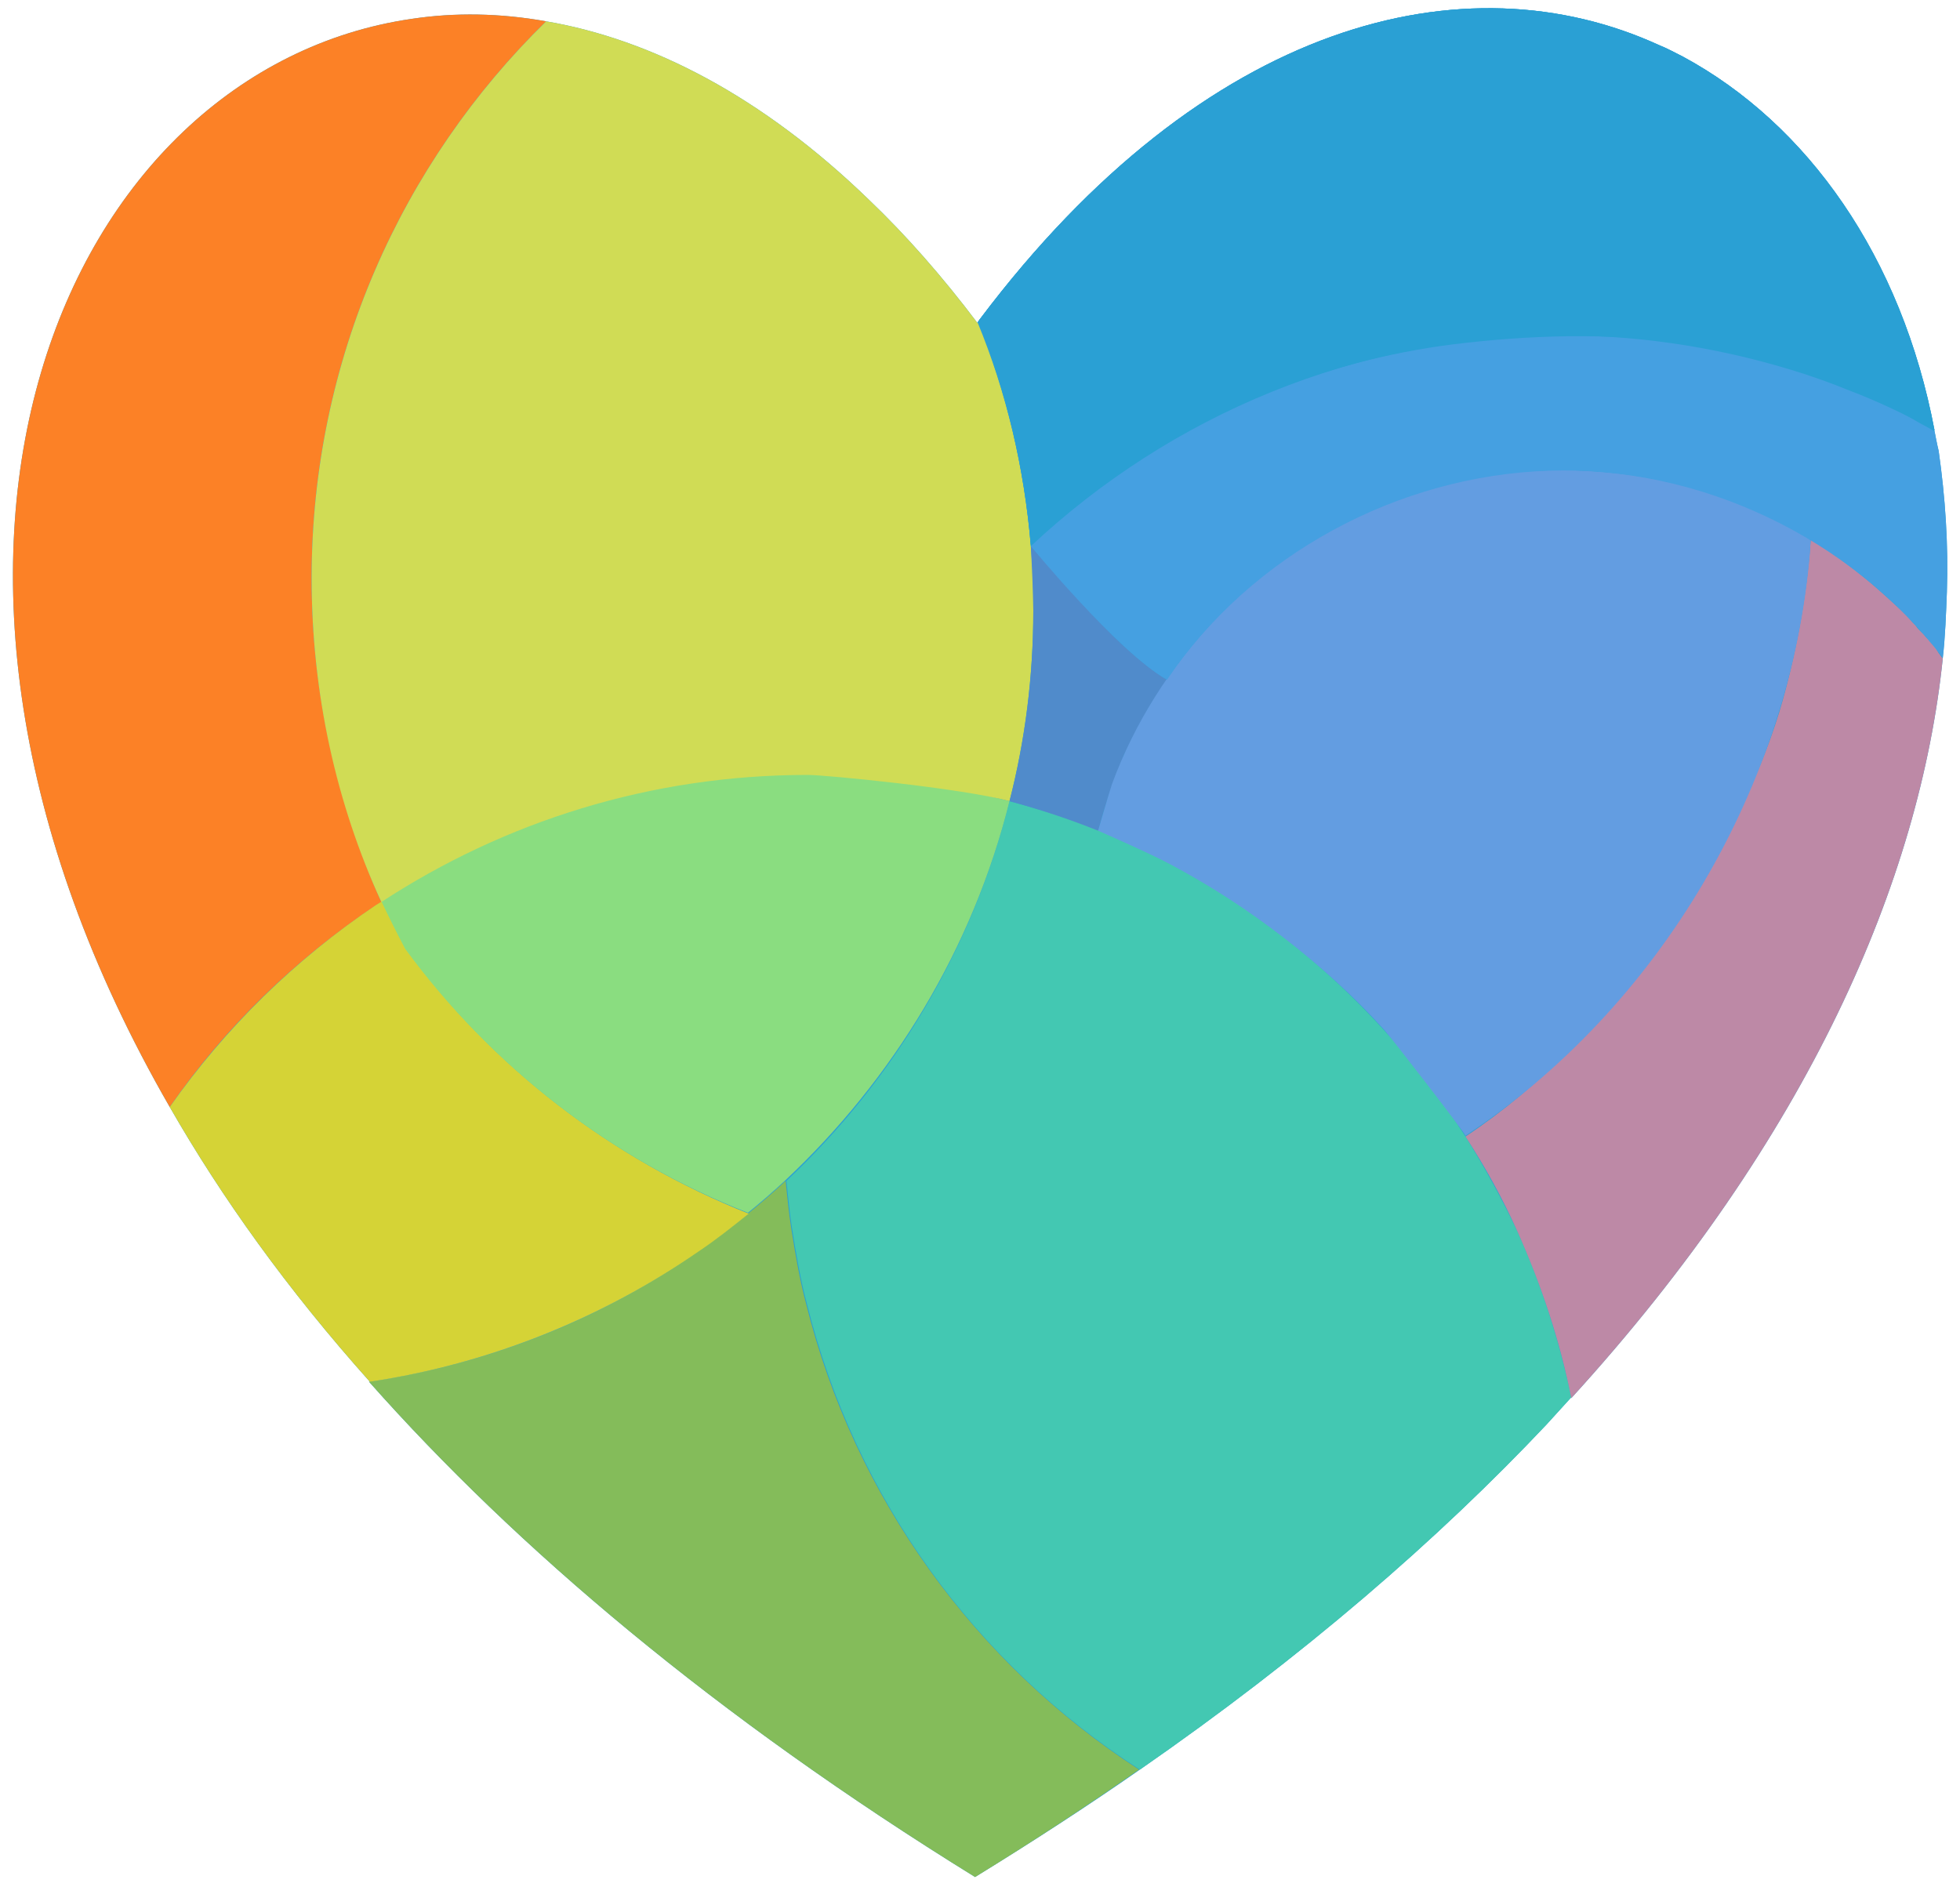<?xml version="1.0" encoding="utf-8"?>
<!-- Generator: Adobe Illustrator 22.1.0, SVG Export Plug-In . SVG Version: 6.00 Build 0)  -->
<svg version="1.1" id="图层_1_x5F_复制" xmlns="http://www.w3.org/2000/svg" xmlns:xlink="http://www.w3.org/1999/xlink"
	 x="0px" y="0px" viewBox="0 0 239 231" style="enable-background:new 0 0 239 231;" xml:space="preserve">
<style type="text/css">
	.st0{fill:#2AA0D4;}
	.st1{fill:#84BC5A;}
	.st2{fill:#FC8126;}
	.st3{fill:#D5D336;}
	.st4{fill:#43C8B2;}
	.st5{fill:#BD89A6;}
	.st6{fill:#8ADD80;}
	.st7{fill:#D0DC55;}
	.st8{fill:#508BCB;}
	.st9{fill:#639DE1;}
	.st10{fill:#45A0E1;}
</style>
<path class="st0" d="M237.4,72.2c-0.1,2.6-0.2,5.5-0.5,8.1c-2.8,27-16.3,58.4-45.3,90.2c0,0,0,0,0-0.1c0,0,0,0,0,0
	c-0.1-0.3-0.1-0.6-0.2-0.9c0.1,0.3,0.1,0.6,0.2,0.9c-1,1.1-2,2.2-3,3.3c-13.3,14.1-29.7,28.3-49.6,42.1c-6.3,4.4-13.1,8.8-20.1,13.1
	C87.2,209.3,63,188.8,45,168.5c0,0,0.1,0,0.1,0C35,157.2,27,146,20.7,135C-18.5,67,8.2,8.4,50.2,2.3C55.5,1.5,61,1.6,66.6,2.6
	c12.8,2.2,26.3,9.1,39.4,21.8c4.5,4.3,8.9,9.3,13.2,15c0,0,0,0,0,0c0,0,0,0,0-0.1c0.1-0.1,0.2-0.3,0.3-0.4
	C147,2.4,178.7-5.3,202.3,5.5c1,0.4,1.9,0.9,2.9,1.4c15.2,8.2,26.7,24.5,30.7,45.7c0,0,0.3,1.6,0.5,2.4
	C237.2,60.6,237.6,66.4,237.4,72.2z"/>
<path class="st1" d="M138.9,215.8c-6.3,4.4-13,8.8-20,13.1C87.2,209.3,63,188.8,45,168.5c14.8-2.2,28.4-7.7,40.1-15.9
	c2.1-1.5,4.2-3,6.1-4.6c1.6-1.3,3.1-2.6,4.6-4c0.2,2,0.4,3.9,0.7,5.9c0.5,3.1,1,6.1,1.8,9.1C104.2,182.7,119,202.9,138.9,215.8z"/>
<path class="st2" d="M38,70.5c0,14.1,3.1,27.4,8.5,39.5c-0.3,0.2-0.5,0.3-0.8,0.5l0,0c-9.7,6.5-18.3,14.8-25,24.5
	C-18.5,67,8.2,8.4,50.2,2.3C55.5,1.5,61,1.6,66.6,2.6C49,19.8,38,43.9,38,70.5z"/>
<path class="st3" d="M91.3,148c-2,1.6-4,3.2-6.1,4.6c-11.7,8.1-25.4,13.7-40.1,15.9C35,157.2,27,146,20.7,135
	c6.8-9.7,15.3-18,25.1-24.6l0,0c0.3-0.2,0.5-0.3,0.8-0.5c0.9,2,1.9,3.9,2.9,5.8C60,130.1,74.5,141.3,91.3,148z"/>
<path class="st4" d="M191.6,170.4c-1,1.1-2,2.2-3,3.3c-13.3,14.1-29.7,28.3-49.6,42.1c-20-12.9-34.7-33.1-40.6-56.8
	c-0.8-3-1.3-6-1.8-9.1c-0.3-1.9-0.5-3.9-0.7-5.9c13.1-12.3,22.7-28.3,27.2-46.3c3.7,1,7.3,2.1,10.8,3.5
	c18.5,7.5,34.2,20.8,44.8,37.4c2.3,3.7,4.4,7.5,6.3,11.5C187.9,156.5,190.1,163.3,191.6,170.4z"/>
<path class="st5" d="M236.9,80.3L236.9,80.3c-2.8,27-16.3,58.4-45.3,90.2c-1.4-7.1-3.7-13.9-6.6-20.4c-1.8-4-3.9-7.8-6.3-11.5
	c18.2-12.1,32.8-33.9,38.3-51.9c1.9-6.4,3.3-13.7,3.8-20.9c2.5,1.5,4.9,3.3,7.2,5.2c1.3,1.1,2.5,2.2,3.8,3.4
	c0.3,0.3,0.5,0.5,0.8,0.8s0.5,0.6,0.8,0.9c0,0,0.1,0.1,0.2,0.2c0.2,0.3,0.4,0.5,0.7,0.8c0.1,0.1,0.2,0.2,0.3,0.3
	c0.2,0.3,0.5,0.5,0.7,0.8c0.3,0.3,0.5,0.6,0.8,0.9C236.2,79.4,236.5,79.8,236.9,80.3z"/>
<path class="st6" d="M123.1,97.7c-4.5,18-14.2,33.9-27.3,46.2c-1.5,1.4-3,2.7-4.6,4c-16.8-6.6-31.3-17.9-41.8-32.2
	c-1-1.9-2-3.9-2.9-5.8c14.9-9.8,32.8-15.5,52-15.5c2.2,0,4.3,0.1,6.4,0.2C111.2,95.1,117.3,96.2,123.1,97.7z"/>
<path class="st7" d="M126,74.5c0,8-1,15.8-2.9,23.2c-5.9-1.6-22.5-3.2-24.6-3.2c-19.2,0-37,5.7-52,15.5C41,98,38,84.6,38,70.5
	c0-26.6,11-50.7,28.6-67.9c12.8,2.2,26.3,9.1,39.4,21.8c4.5,4.3,8.9,9.3,13.2,15c0,0,0,0,0.1-0.1c3.4,8.5,5.6,17.7,6.4,27.3
	c0.1,0.9,0.1,1.8,0.2,2.7C126,71,126,72.7,126,74.5z"/>
<path class="st8" d="M142.3,82.9c-0.4,0.6-0.9,1.3-1.3,1.9c-0.2,0.3-0.4,0.7-0.6,1c-0.2,0.3-0.4,0.7-0.6,1c-0.2,0.4-0.4,0.7-0.6,1.1
	c-0.2,0.3-0.4,0.7-0.6,1.1c-0.5,0.9-0.9,1.9-1.4,2.8c-0.2,0.3-0.3,0.7-0.4,1c-1.2,2.8-2.1,5.6-2.9,8.5c-3.5-1.4-7.1-2.6-10.8-3.6
	c1.9-7.4,2.9-15.2,2.9-23.2c0-1.8-0.2-6.2-0.3-7.9C130.5,71.8,136.2,79.1,142.3,82.9z"/>
<path class="st9" d="M220.7,67.4c-2.4,28.4-18.3,55.4-42,71.1c-0.1-0.4-9-11.9-9.9-12.9c-3.7-4.1-7.8-7.8-12.2-11.2
	c-4.4-3.4-9-6.4-13.9-9c-2.4-1.3-8.8-4.1-8.8-4.1s1.3-4.5,1.7-5.7c5.5-14.9,17.4-27.4,32-33.7c16.5-7,36.2-5.9,51.8,3
	c0.4,0.2,1.4,1,1.4,1S220.7,66.9,220.7,67.4z"/>
<path class="st0" d="M235.9,52.5c-3.4-1.9-7-3.6-10.7-5c-1.7-0.7-3.4-1.3-5.2-1.9c-9.3-3-19.2-4.4-29.5-4.4
	c-25.1,0-47.8,9.4-64.8,25.3c-0.8-9.6-3-18.7-6.4-27.3c0.1-0.1,0.1-0.2,0.2-0.3C147,2.4,178.7-5.3,202.3,5.5c1,0.4,1.9,0.9,2.9,1.4
	C220.4,15.1,231.9,31.3,235.9,52.5z"/>
<path class="st10" d="M237.4,72.2c-0.1,2.6-0.2,5.4-0.5,8c-11.2-14.6-29.6-23.4-48-22.8s-36.3,10.2-46.6,25.5
	c-6-3.4-16.6-16.3-16.6-16.3s19.2-21.1,53.1-24.8c18.8-2.1,38.2-0.5,55.3,9.8c0.6,0.3,1.8,1,1.8,1s0.3,1.6,0.5,2.4
	C237.2,60.6,237.6,66.4,237.4,72.2z"/>
<path class="st0" d="M235.9,52.5c-3.4-1.9-7-3.6-10.7-5c-1.7-0.7-3.4-1.3-5.2-1.9c-9.3-3-19.2-4.7-29.5-4.7
	c-25.1,0-47.8,9.8-64.8,25.7c-0.8-9.6-3-18.8-6.5-27.3c0.1-0.1,0.2-0.3,0.3-0.4C147,2.4,178.7-5.3,202.3,5.5c1,0.4,1.9,0.9,2.9,1.4
	C220.4,15.1,231.9,31.3,235.9,52.5z"/>
</svg>
